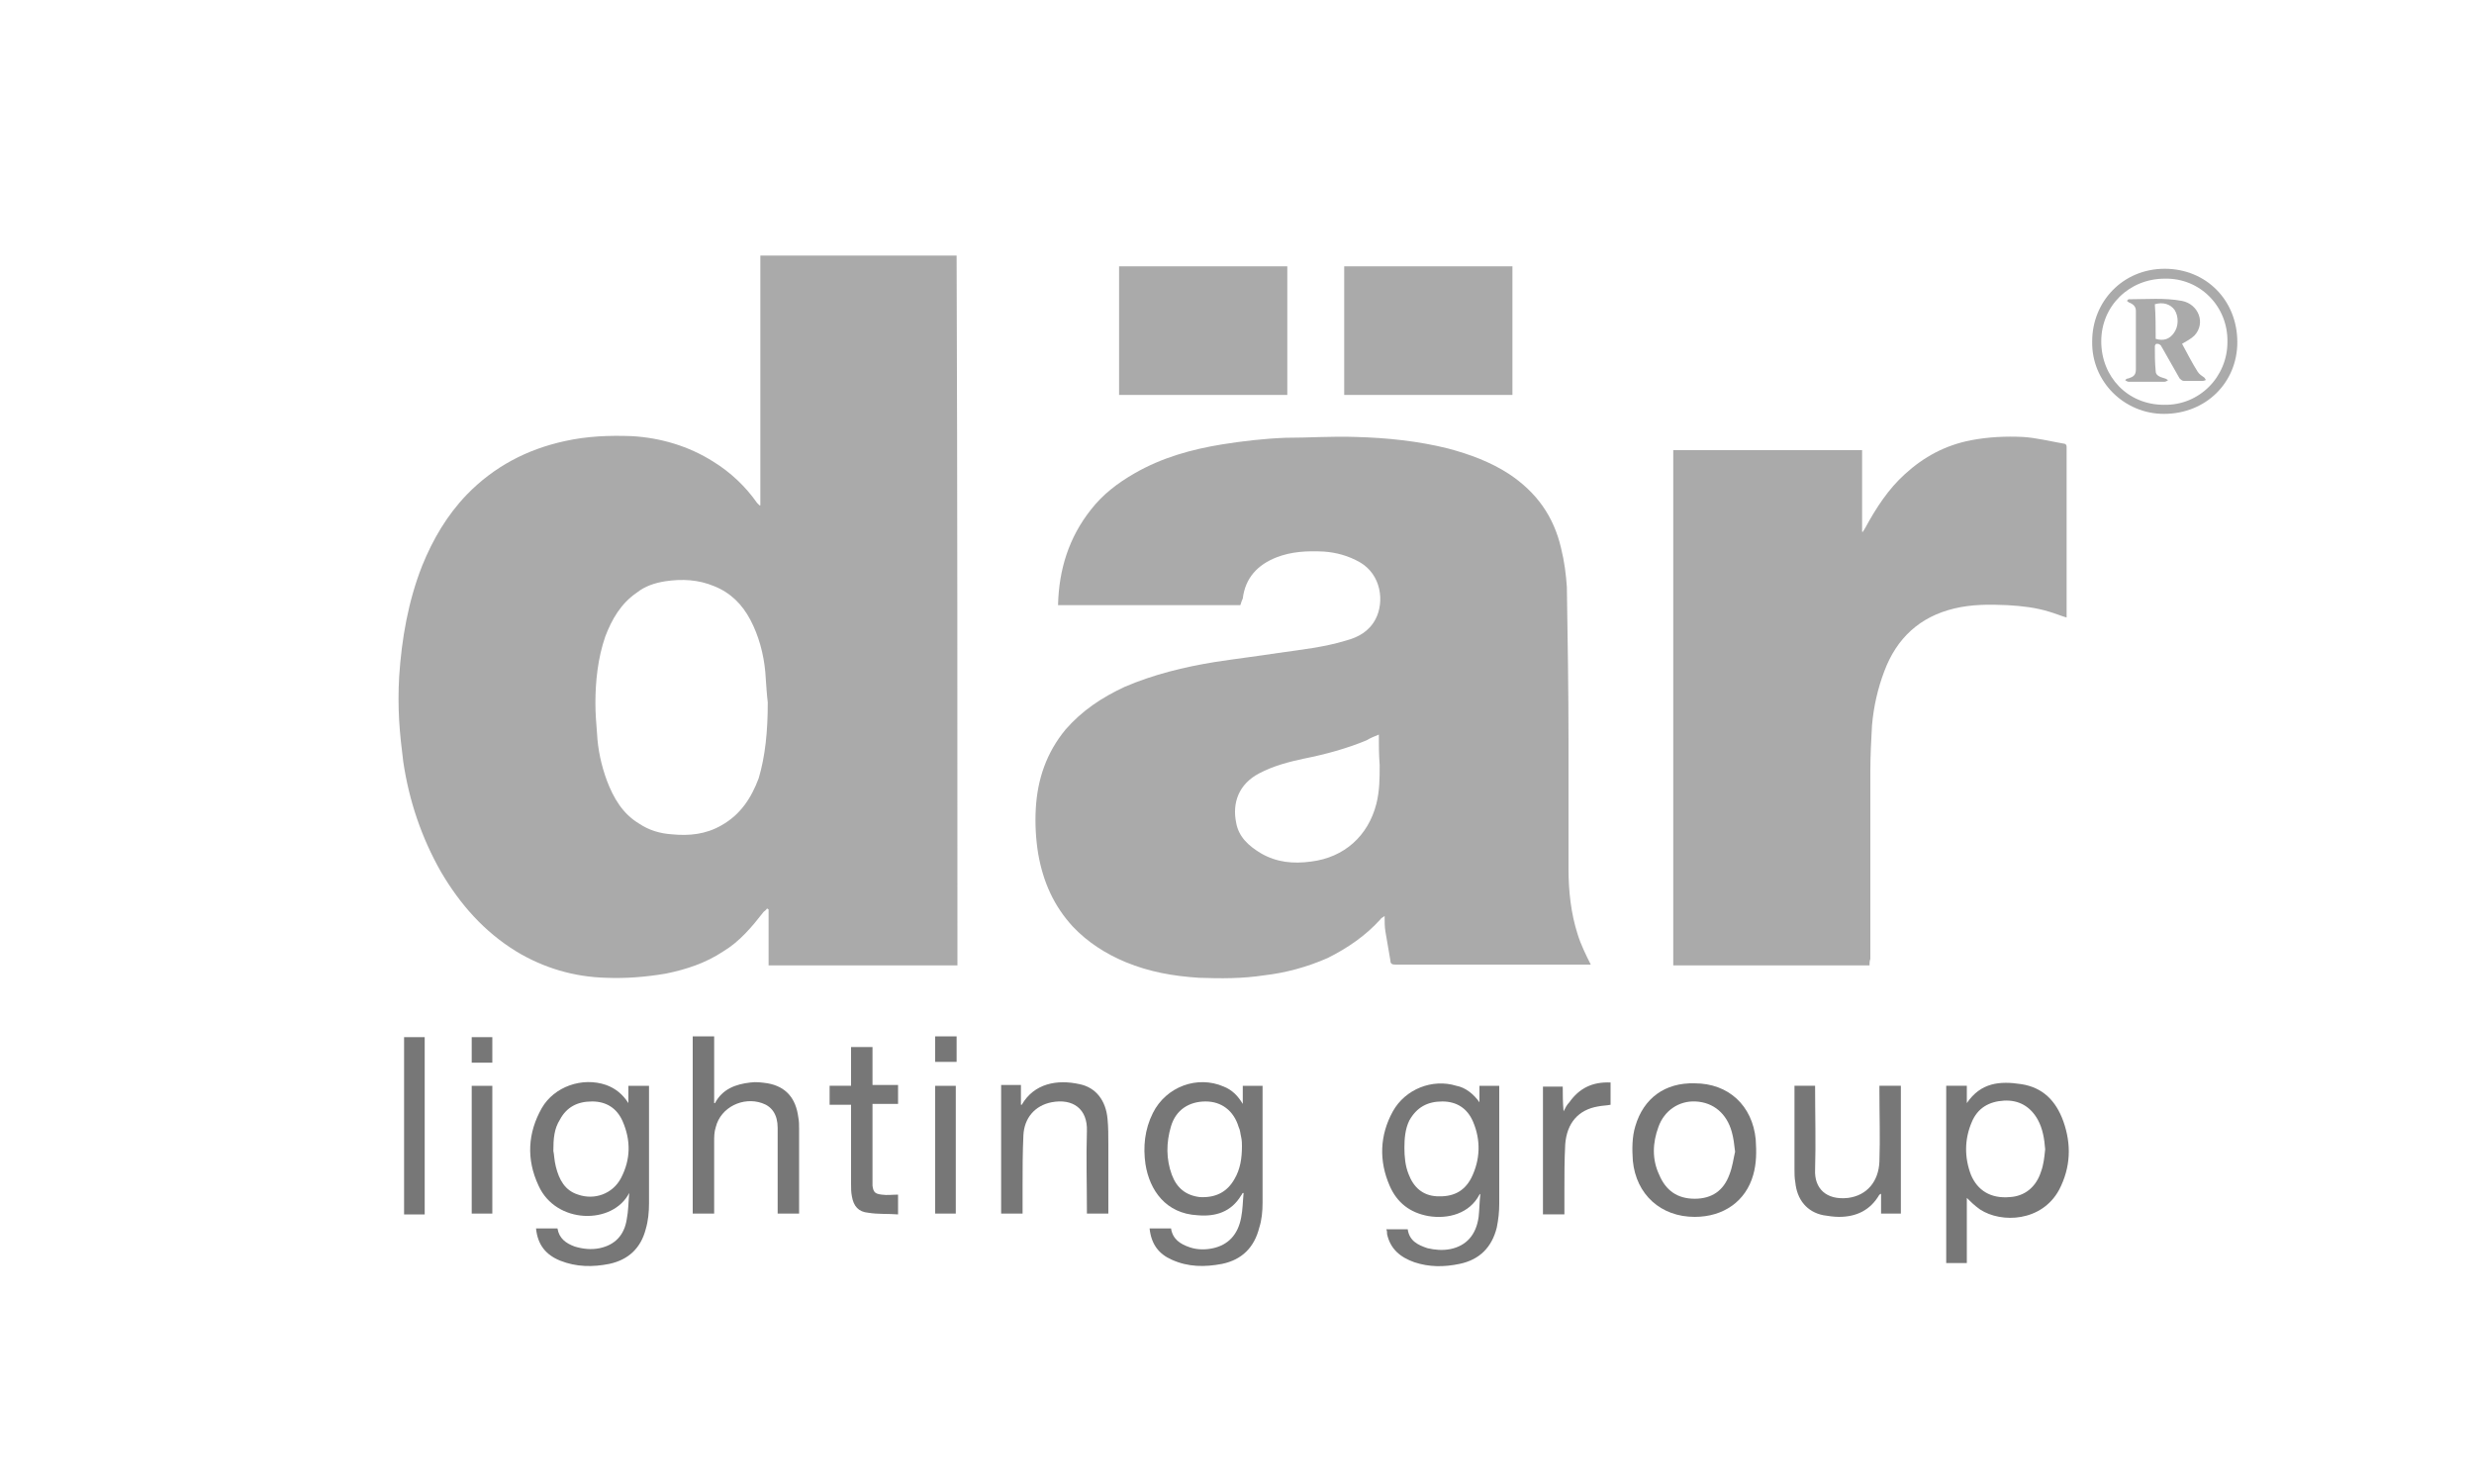 <?xml version="1.0" encoding="utf-8"?>
<!-- Generator: Adobe Illustrator 21.0.1, SVG Export Plug-In . SVG Version: 6.00 Build 0)  -->
<svg version="1.2" baseProfile="tiny" id="Layer_1" xmlns="http://www.w3.org/2000/svg" xmlns:xlink="http://www.w3.org/1999/xlink"
	 x="0px" y="0px" viewBox="0 0 300 180" overflow="scroll" xml:space="preserve">
<g>
	<path fill="#AAAAAA" d="M116.1,117.1c-7.6,0-15.2,0-22.9,0c0-2.3,0-4.5,0-6.8c-0.1,0-0.1-0.1-0.2-0.1c-0.1,0.2-0.3,0.3-0.4,0.4
		c-1.4,1.8-2.9,3.6-4.9,4.8c-2.1,1.4-4.5,2.2-7,2.7c-2.4,0.4-4.8,0.6-7.2,0.5c-3.9-0.1-7.6-1.2-10.9-3.2c-3.9-2.4-6.8-5.7-9.1-9.6
		c-2.4-4.2-3.9-8.7-4.6-13.4c-0.2-1.6-0.4-3.3-0.5-5c-0.1-1.8-0.1-3.5,0-5.3c0.3-4.6,1.1-9.2,2.8-13.5c1.3-3.2,3-6.1,5.4-8.6
		c3.3-3.4,7.3-5.5,11.9-6.5c2.7-0.6,5.4-0.7,8.1-0.6c3.5,0.2,6.9,1.2,9.9,3.1c2.1,1.3,3.9,3,5.3,5c0.1,0.1,0.2,0.2,0.3,0.3
		c0,0,0.1,0,0.1,0c0-10.1,0-20.2,0-30.3c8,0,15.9,0,23.8,0C116.1,59.7,116.1,88.4,116.1,117.1z M93.1,85.2c-0.1-0.8-0.2-2.2-0.3-3.7
		c-0.2-2.2-0.8-4.4-1.8-6.3c-1-1.9-2.4-3.3-4.4-4.1c-1.9-0.8-3.9-0.9-5.9-0.6c-1.3,0.2-2.5,0.6-3.5,1.4c-1.9,1.3-3,3.2-3.8,5.3
		c-0.9,2.6-1.2,5.4-1.2,8.1c0,1.2,0.1,2.5,0.2,3.7c0.1,1.9,0.5,3.8,1.2,5.7c0.8,2.1,1.9,4,3.9,5.2c1.2,0.8,2.5,1.2,4,1.3
		c2.1,0.2,4.1,0,6-1.1c2.3-1.3,3.6-3.3,4.5-5.7C92.8,91.7,93.1,88.7,93.1,85.2z"/>
	<path fill="#AAAAAA" d="M150.4,73.4c-7.4,0-14.7,0-22.1,0c0.1-4.3,1.3-8.2,4-11.6c1.4-1.8,3.2-3.2,5.3-4.4
		c3.3-1.9,6.9-2.9,10.6-3.5c2.5-0.4,5.1-0.7,7.7-0.8c2.8,0,5.6-0.2,8.5-0.1c3.8,0.1,7.6,0.5,11.2,1.4c2.6,0.7,5.1,1.6,7.4,3.1
		c3.3,2.2,5.4,5.1,6.3,9c0.4,1.6,0.6,3.2,0.7,4.7c0.1,6.3,0.2,12.5,0.2,18.8c0,5.1,0,10.2,0,15.4c0,2.7,0.3,5.4,1.1,7.9
		c0.4,1.3,1,2.5,1.6,3.7c0,0-0.2,0-0.3,0c-7.8,0-15.6,0-23.4,0c-0.4,0-0.6-0.1-0.6-0.5c-0.2-1.2-0.4-2.3-0.6-3.5
		c-0.1-0.6-0.1-1.2-0.1-1.9c-0.2,0.2-0.4,0.2-0.5,0.4c-1.8,2-4,3.5-6.4,4.7c-2.5,1.1-5.1,1.8-7.7,2.1c-2.6,0.4-5.2,0.4-7.9,0.3
		c-3.1-0.2-6-0.7-8.9-1.9c-2.4-1-4.6-2.4-6.4-4.3c-2.3-2.5-3.6-5.4-4.2-8.8c-0.3-1.8-0.4-3.7-0.3-5.5c0.2-3.6,1.3-6.8,3.6-9.6
		c2-2.3,4.4-3.9,7.2-5.2c3.5-1.5,7.2-2.4,10.9-3c2.6-0.4,5.1-0.7,7.7-1.1c2.8-0.4,5.6-0.7,8.2-1.5c1.5-0.4,2.8-1.1,3.6-2.6
		c1.1-2.1,0.7-5.4-1.9-6.9c-1.4-0.8-2.9-1.2-4.4-1.3c-2-0.1-3.9,0-5.7,0.7c-2.3,0.9-3.8,2.5-4.1,5C150.5,73,150.5,73.2,150.4,73.4z
		 M167.2,89.1c-0.5,0.2-1,0.4-1.5,0.7c-2.4,1-5,1.7-7.5,2.2c-1.9,0.4-3.8,0.9-5.5,1.8c-2.5,1.3-3.3,3.6-2.8,6c0.3,1.7,1.5,2.8,3,3.7
		c1.9,1.1,3.9,1.3,6.1,1c4-0.5,6.9-3.1,7.9-7c0.4-1.6,0.4-3.1,0.4-4.7C167.2,91.5,167.2,90.3,167.2,89.1z"/>
	<path fill="#AAAAAA" d="M226.7,117.1c-8,0-15.9,0-23.8,0c0-20.8,0-41.6,0-62.5c7.6,0,15.2,0,22.9,0c0,3.3,0,6.6,0,9.9
		c0.1,0,0.1,0,0.1,0c0.1-0.2,0.2-0.3,0.3-0.5c1.3-2.4,2.8-4.7,4.8-6.5c2.3-2.1,4.9-3.5,8-4.1c2.1-0.4,4.2-0.5,6.3-0.4
		c1.6,0.1,3.2,0.5,4.9,0.8c0.2,0,0.4,0.1,0.4,0.4c0,6.8,0,13.7,0,20.5c0,0.1,0,0.1,0,0.2c-0.7-0.2-1.4-0.5-2.1-0.7
		c-1.6-0.5-3.3-0.7-5.1-0.8c-2.2-0.1-4.3-0.1-6.4,0.4c-4.2,1-7,3.6-8.5,7.6c-0.8,2.1-1.3,4.3-1.5,6.6c-0.1,1.8-0.2,3.7-0.2,5.5
		c0,7.6,0,15.2,0,22.8C226.7,116.6,226.7,116.8,226.7,117.1z"/>
	<path fill="#AAAAAA" d="M135.7,32.3c6.8,0,13.6,0,20.4,0c0,5.2,0,10.4,0,15.6c-6.8,0-13.6,0-20.4,0
		C135.7,42.7,135.7,37.5,135.7,32.3z"/>
	<path fill="#AAAAAA" d="M183.4,32.3c0,5.2,0,10.4,0,15.6c-6.8,0-13.6,0-20.4,0c0-5.2,0-10.4,0-15.6
		C169.8,32.3,176.6,32.3,183.4,32.3z"/>
	<path fill="#777777" d="M179.4,133.7c0-0.7,0-1.3,0-2c0.8,0,1.6,0,2.4,0c0,0.1,0,0.3,0,0.4c0,4.6,0,9.3,0,13.9c0,1-0.1,1.9-0.3,2.9
		c-0.6,2.4-2.1,3.9-4.5,4.4c-1.9,0.4-3.7,0.4-5.5-0.2c-1.7-0.6-2.9-1.6-3.3-3.4c0-0.2,0-0.4-0.1-0.6c0.9,0,1.7,0,2.6,0
		c0.2,1.4,1.2,1.9,2.4,2.3c0.9,0.2,1.8,0.3,2.8,0.1c1.9-0.4,3.1-1.7,3.4-3.9c0.1-0.9,0.1-1.8,0.2-2.7c0,0,0-0.1,0-0.1
		c0,0,0,0-0.1,0.1c-1.2,2.3-3.8,3-6.2,2.6c-2.2-0.4-3.8-1.6-4.7-3.7c-1.3-3-1.2-6.1,0.4-9c1.5-2.7,4.8-4,7.7-3.1
		C177.7,131.9,178.7,132.7,179.4,133.7c0,0.1,0,0.1,0,0.1C179.4,133.8,179.4,133.7,179.4,133.7z M170.3,139.2c0,1.1,0.1,2.2,0.5,3.2
		c0.6,1.6,1.7,2.6,3.4,2.7c1.9,0.1,3.3-0.5,4.2-2.2c1.1-2.2,1.2-4.6,0.2-6.9c-0.7-1.6-2-2.4-3.7-2.4c-1.8,0-3.1,0.7-4,2.3
		C170.4,136.9,170.3,138.1,170.3,139.2z"/>
	<path fill="#777777" d="M139.4,149c0.9,0,1.7,0,2.6,0c0.2,1.3,1.1,1.9,2.3,2.3c0.9,0.3,1.9,0.3,2.8,0.1c1.8-0.4,3-1.6,3.4-3.7
		c0.2-1,0.2-2,0.3-3c0,0-0.1,0-0.1,0c-0.1,0.1-0.1,0.2-0.2,0.3c-1.2,2-3.1,2.6-5.3,2.4c-3.8-0.2-5.8-3-6.3-6.2
		c-0.3-2.1-0.1-4.2,0.9-6.2c1.6-3.2,5.4-4.6,8.6-3.2c1,0.4,1.7,1.1,2.3,2.1c0-0.8,0-1.5,0-2.2c0.8,0,1.6,0,2.4,0c0,0.1,0,0.3,0,0.4
		c0,4.6,0,9.2,0,13.8c0,1-0.1,2.1-0.4,3c-0.6,2.4-2.1,3.9-4.5,4.4c-2.1,0.4-4.1,0.4-6.1-0.5C140.5,152.1,139.6,150.9,139.4,149z
		 M150.6,139c0-0.2,0-0.7-0.1-1.1c-0.1-0.4-0.1-0.8-0.3-1.2c-0.6-2-2.1-3.1-4-3.1c-2,0-3.6,1-4.2,3c-0.6,2-0.6,4,0.1,5.9
		c0.6,1.6,1.7,2.5,3.4,2.7c1.9,0.1,3.3-0.6,4.2-2.2C150.4,141.8,150.6,140.5,150.6,139z"/>
	<path fill="#777777" d="M76.3,144.7c-2,3.9-8.9,3.8-11-0.9c-1.5-3.2-1.3-6.4,0.4-9.4c1.5-2.6,4.9-3.8,7.8-2.8
		c1.1,0.4,2,1.1,2.7,2.2c0-0.8,0-1.4,0-2.1c0.8,0,1.6,0,2.5,0c0,0.2,0,0.3,0,0.5c0,4.6,0,9.2,0,13.8c0,1-0.1,2.1-0.4,3.1
		c-0.6,2.3-2.1,3.7-4.4,4.2c-2,0.4-4,0.4-6-0.4c-1.7-0.7-2.7-1.9-2.9-3.9c0.9,0,1.7,0,2.6,0c0.2,1.2,1,1.8,2.1,2.2
		c1,0.3,2,0.4,3,0.2c1.9-0.4,3-1.6,3.3-3.5C76.2,146.9,76.2,145.8,76.3,144.7z M67.1,139.6c0.1,0.4,0.1,1.1,0.3,1.9
		c0.4,1.6,1.1,2.9,2.7,3.4c2,0.7,4.2-0.1,5.2-2c1.2-2.3,1.2-4.6,0.2-6.9c-0.7-1.6-2-2.4-3.7-2.4c-1.8,0-3.1,0.7-3.9,2.2
		C67.2,136.9,67.1,138.1,67.1,139.6z"/>
	<path fill="#777777" d="M238.5,145.3c0,2.6,0,5.2,0,7.9c-0.8,0-1.7,0-2.5,0c0-7.1,0-14.3,0-21.5c0.8,0,1.6,0,2.5,0
		c0,0.6,0,1.3,0,2.1c1.7-2.5,4-2.7,6.6-2.3c2.6,0.4,4.2,2,5.1,4.5c1,2.8,0.9,5.6-0.5,8.3c-2.1,3.9-7,4.1-9.6,2.4
		C239.4,146.2,238.9,145.7,238.5,145.3z M248,139.4c-0.1-1.3-0.3-2.5-0.9-3.6c-0.9-1.6-2.3-2.4-4.1-2.3c-1.8,0.1-3.2,0.9-3.9,2.6
		c-0.9,2.1-0.9,4.3-0.1,6.4c0.8,1.9,2.4,2.9,4.7,2.7c1.8-0.1,3.2-1.2,3.8-3.1C247.8,141.3,247.9,140.4,248,139.4z"/>
	<path fill="#777777" d="M86.6,147.2c-0.9,0-1.7,0-2.6,0c0-7.2,0-14.3,0-21.5c0.8,0,1.7,0,2.6,0c0,2.7,0,5.4,0,8.1
		c0.1,0,0.1,0,0.1,0c0.9-1.7,2.5-2.3,4.3-2.5c0.7-0.1,1.4,0,2.1,0.1c2.2,0.4,3.4,1.8,3.7,4.1c0.1,0.5,0.1,0.9,0.1,1.4
		c0,3.4,0,6.8,0,10.3c-0.8,0-1.7,0-2.6,0c0-0.1,0-0.3,0-0.5c0-3.3,0-6.6,0-9.9c0-1.6-0.7-2.6-1.9-3c-2.3-0.8-5,0.5-5.6,2.9
		c-0.2,0.6-0.2,1.2-0.2,1.8c0,2.7,0,5.5,0,8.2C86.6,146.9,86.6,147.1,86.6,147.2z"/>
	<path fill="#777777" d="M205.5,147.6c-4.1,0-7.1-2.7-7.5-6.8c-0.1-1.4-0.1-2.9,0.3-4.2c1-3.4,3.6-5.3,7.2-5.2c4.1,0,7,2.7,7.4,6.8
		c0.1,1.5,0.1,2.9-0.3,4.3C211.7,145.7,209,147.6,205.5,147.6z M210.4,139.7c-0.1-0.9-0.2-1.7-0.4-2.4c-0.6-2.2-2.2-3.6-4.4-3.7
		c-2-0.1-3.8,1.1-4.5,3.1c-0.7,1.9-0.8,3.9,0.1,5.8c0.8,1.9,2.2,2.9,4.3,2.9c2.1,0,3.5-1,4.2-2.9
		C210.1,141.5,210.2,140.5,210.4,139.7z"/>
	<path fill="#777777" d="M220.1,131.7c0,3.5,0.1,6.9,0,10.2c-0.1,2.2,1.3,3.7,4,3.4c2.3-0.3,3.7-2,3.8-4.4c0.1-2.9,0-5.7,0-8.6
		c0-0.2,0-0.4,0-0.6c0.9,0,1.7,0,2.6,0c0,5.2,0,10.3,0,15.5c-0.8,0-1.6,0-2.4,0c0-0.8,0-1.6,0-2.4c-0.1,0-0.1,0.1-0.2,0.1
		c-1.1,1.9-2.8,2.7-4.9,2.7c-0.6,0-1.3-0.1-1.9-0.2c-2-0.4-3.2-1.9-3.4-4c-0.1-0.5-0.1-1.1-0.1-1.6c0-3.2,0-6.4,0-9.6
		c0-0.2,0-0.3,0-0.5C218.4,131.7,219.2,131.7,220.1,131.7z"/>
	<path fill="#777777" d="M124,147.2c-0.9,0-1.7,0-2.6,0c0-5.2,0-10.4,0-15.6c0.8,0,1.6,0,2.4,0c0,0.8,0,1.6,0,2.4c0.1,0,0.1,0,0.1,0
		c1.5-2.6,4.3-3.1,7-2.5c2,0.4,3.2,2,3.4,4.2c0.1,1,0.1,2,0.1,3.1c0,2.8,0,5.6,0,8.4c-0.9,0-1.7,0-2.6,0c0-0.1,0-0.3,0-0.4
		c0-3.2-0.1-6.4,0-9.6c0.1-2.7-1.7-4-4.3-3.5c-2,0.4-3.3,1.9-3.4,4c-0.1,2.1-0.1,4.2-0.1,6.3C124,145,124,146.1,124,147.2z"/>
	<path fill="#777777" d="M108.9,144.9c0,0.8,0,1.6,0,2.4c-1.2-0.1-2.4,0-3.6-0.2c-1.2-0.1-1.8-0.8-2-2c-0.1-0.5-0.1-1-0.1-1.5
		c0-3.2,0-6.4,0-9.6c-0.9,0-1.7,0-2.6,0c0-0.8,0-1.5,0-2.3c0.9,0,1.7,0,2.6,0c0-1.6,0-3.1,0-4.7c0.9,0,1.7,0,2.6,0
		c0,1.5,0,3.1,0,4.6c1.1,0,2.1,0,3.1,0c0,0.8,0,1.5,0,2.3c-1,0-2,0-3.1,0c0,0.1,0,0.3,0,0.4c0,3,0,6.1,0,9.1c0,0.1,0,0.3,0,0.4
		c0.1,0.8,0.3,1,1.1,1.1C107.6,145,108.2,144.9,108.9,144.9z"/>
	<path fill="#AAAAAA" d="M253.7,41.4c0-4.8,3.7-8.8,8.8-8.8c5,0,8.8,3.8,8.8,8.9c0,4.9-3.8,8.7-8.9,8.7
		C257.6,50.2,253.6,46.3,253.7,41.4z M262.5,33.8c-4.3,0-7.7,3.3-7.7,7.6c0,4.3,3.2,7.7,7.6,7.7c4.3,0.1,7.7-3.4,7.7-7.6
		C270.2,37.2,266.8,33.7,262.5,33.8z"/>
	<path fill="#777777" d="M189.6,134.8c0.2-0.4,0.4-0.8,0.7-1.1c1.2-1.7,2.8-2.5,5-2.4c0,0.9,0,1.8,0,2.7c-0.5,0.1-1,0.1-1.5,0.2
		c-2.4,0.4-3.8,2-4,4.6c-0.1,1.9-0.1,3.8-0.1,5.7c0,0.9,0,1.8,0,2.8c-0.9,0-1.7,0-2.6,0c0-5.2,0-10.3,0-15.5c0.8,0,1.6,0,2.4,0
		C189.5,132.7,189.5,133.7,189.6,134.8C189.5,134.8,189.5,134.8,189.6,134.8C189.6,134.9,189.6,134.9,189.6,134.8z"/>
	<path fill="#777777" d="M49,125.8c0.8,0,1.7,0,2.5,0c0,7.2,0,14.3,0,21.5c-0.8,0-1.7,0-2.5,0C49,140.1,49,132.9,49,125.8z"/>
	<path fill="#777777" d="M113.4,131.7c0.8,0,1.7,0,2.5,0c0,5.2,0,10.3,0,15.5c-0.8,0-1.7,0-2.5,0
		C113.4,142.1,113.4,136.9,113.4,131.7z"/>
	<path fill="#777777" d="M57.2,131.7c0.8,0,1.7,0,2.5,0c0,5.2,0,10.3,0,15.5c-0.8,0-1.7,0-2.5,0C57.2,142.1,57.2,136.9,57.2,131.7z"
		/>
	<path fill="#777777" d="M113.4,128.8c0-1,0-2.1,0-3.1c0.8,0,1.7,0,2.6,0c0,1,0,2,0,3.1C115.1,128.8,114.3,128.8,113.4,128.8z"/>
	<path fill="#777777" d="M57.2,125.8c0.8,0,1.7,0,2.5,0c0,1,0,2,0,3.1c-0.8,0-1.7,0-2.5,0C57.2,127.8,57.2,126.8,57.2,125.8z"/>
	<path fill="#777777" d="M179.4,133.7c0,0,0,0.1,0,0.1C179.4,133.8,179.4,133.8,179.4,133.7C179.4,133.7,179.4,133.7,179.4,133.7z"
		/>
	<path fill="#777777" d="M179.3,144.7C179.4,144.7,179.4,144.7,179.3,144.7C179.4,144.7,179.4,144.7,179.3,144.7
		C179.4,144.8,179.4,144.7,179.3,144.7z"/>
	<path fill="#777777" d="M189.6,134.8c0,0-0.1,0-0.1,0C189.5,134.8,189.5,134.8,189.6,134.8C189.6,134.8,189.6,134.8,189.6,134.8z"
		/>
	<path fill="#AAAAAA" d="M264.6,41.7c0.6,1.1,1.2,2.3,1.9,3.4c0.2,0.3,0.5,0.5,0.8,0.7c0.1,0.1,0.1,0.2,0.2,0.3
		c-0.1,0-0.2,0.1-0.4,0.1c-0.8,0-1.5,0-2.3,0c-0.2,0-0.4-0.2-0.5-0.3c-0.7-1.2-1.4-2.5-2.1-3.7c-0.1-0.1-0.1-0.3-0.3-0.4
		c-0.1-0.1-0.3-0.1-0.4-0.1c-0.1,0-0.2,0.2-0.2,0.3c0,1,0,2,0.1,3c0,0.5,0.4,0.7,1.1,0.9c0.1,0,0.2,0.1,0.4,0.2
		c-0.1,0.1-0.3,0.2-0.4,0.2c-1.5,0-3,0-4.4,0c-0.1,0-0.3-0.1-0.4-0.2c0.1-0.1,0.2-0.2,0.4-0.2c0.6-0.2,0.9-0.4,0.9-1.1
		c0-2.3,0-4.7,0-7.1c0-0.5-0.3-0.8-0.8-1c-0.1,0-0.2-0.2-0.3-0.2c0.1-0.1,0.2-0.2,0.2-0.2c2.2,0,4.4-0.2,6.5,0.2
		c2,0.4,2.9,2.7,1.5,4.2C265.7,41.1,265.1,41.4,264.6,41.7z M261.4,41.1c1,0.3,1.7,0,2.2-0.7c0.6-0.8,0.6-2,0.1-2.8
		c-0.5-0.7-1.4-1-2.4-0.7C261.4,38.3,261.4,39.7,261.4,41.1z"/>
</g>
</svg>

